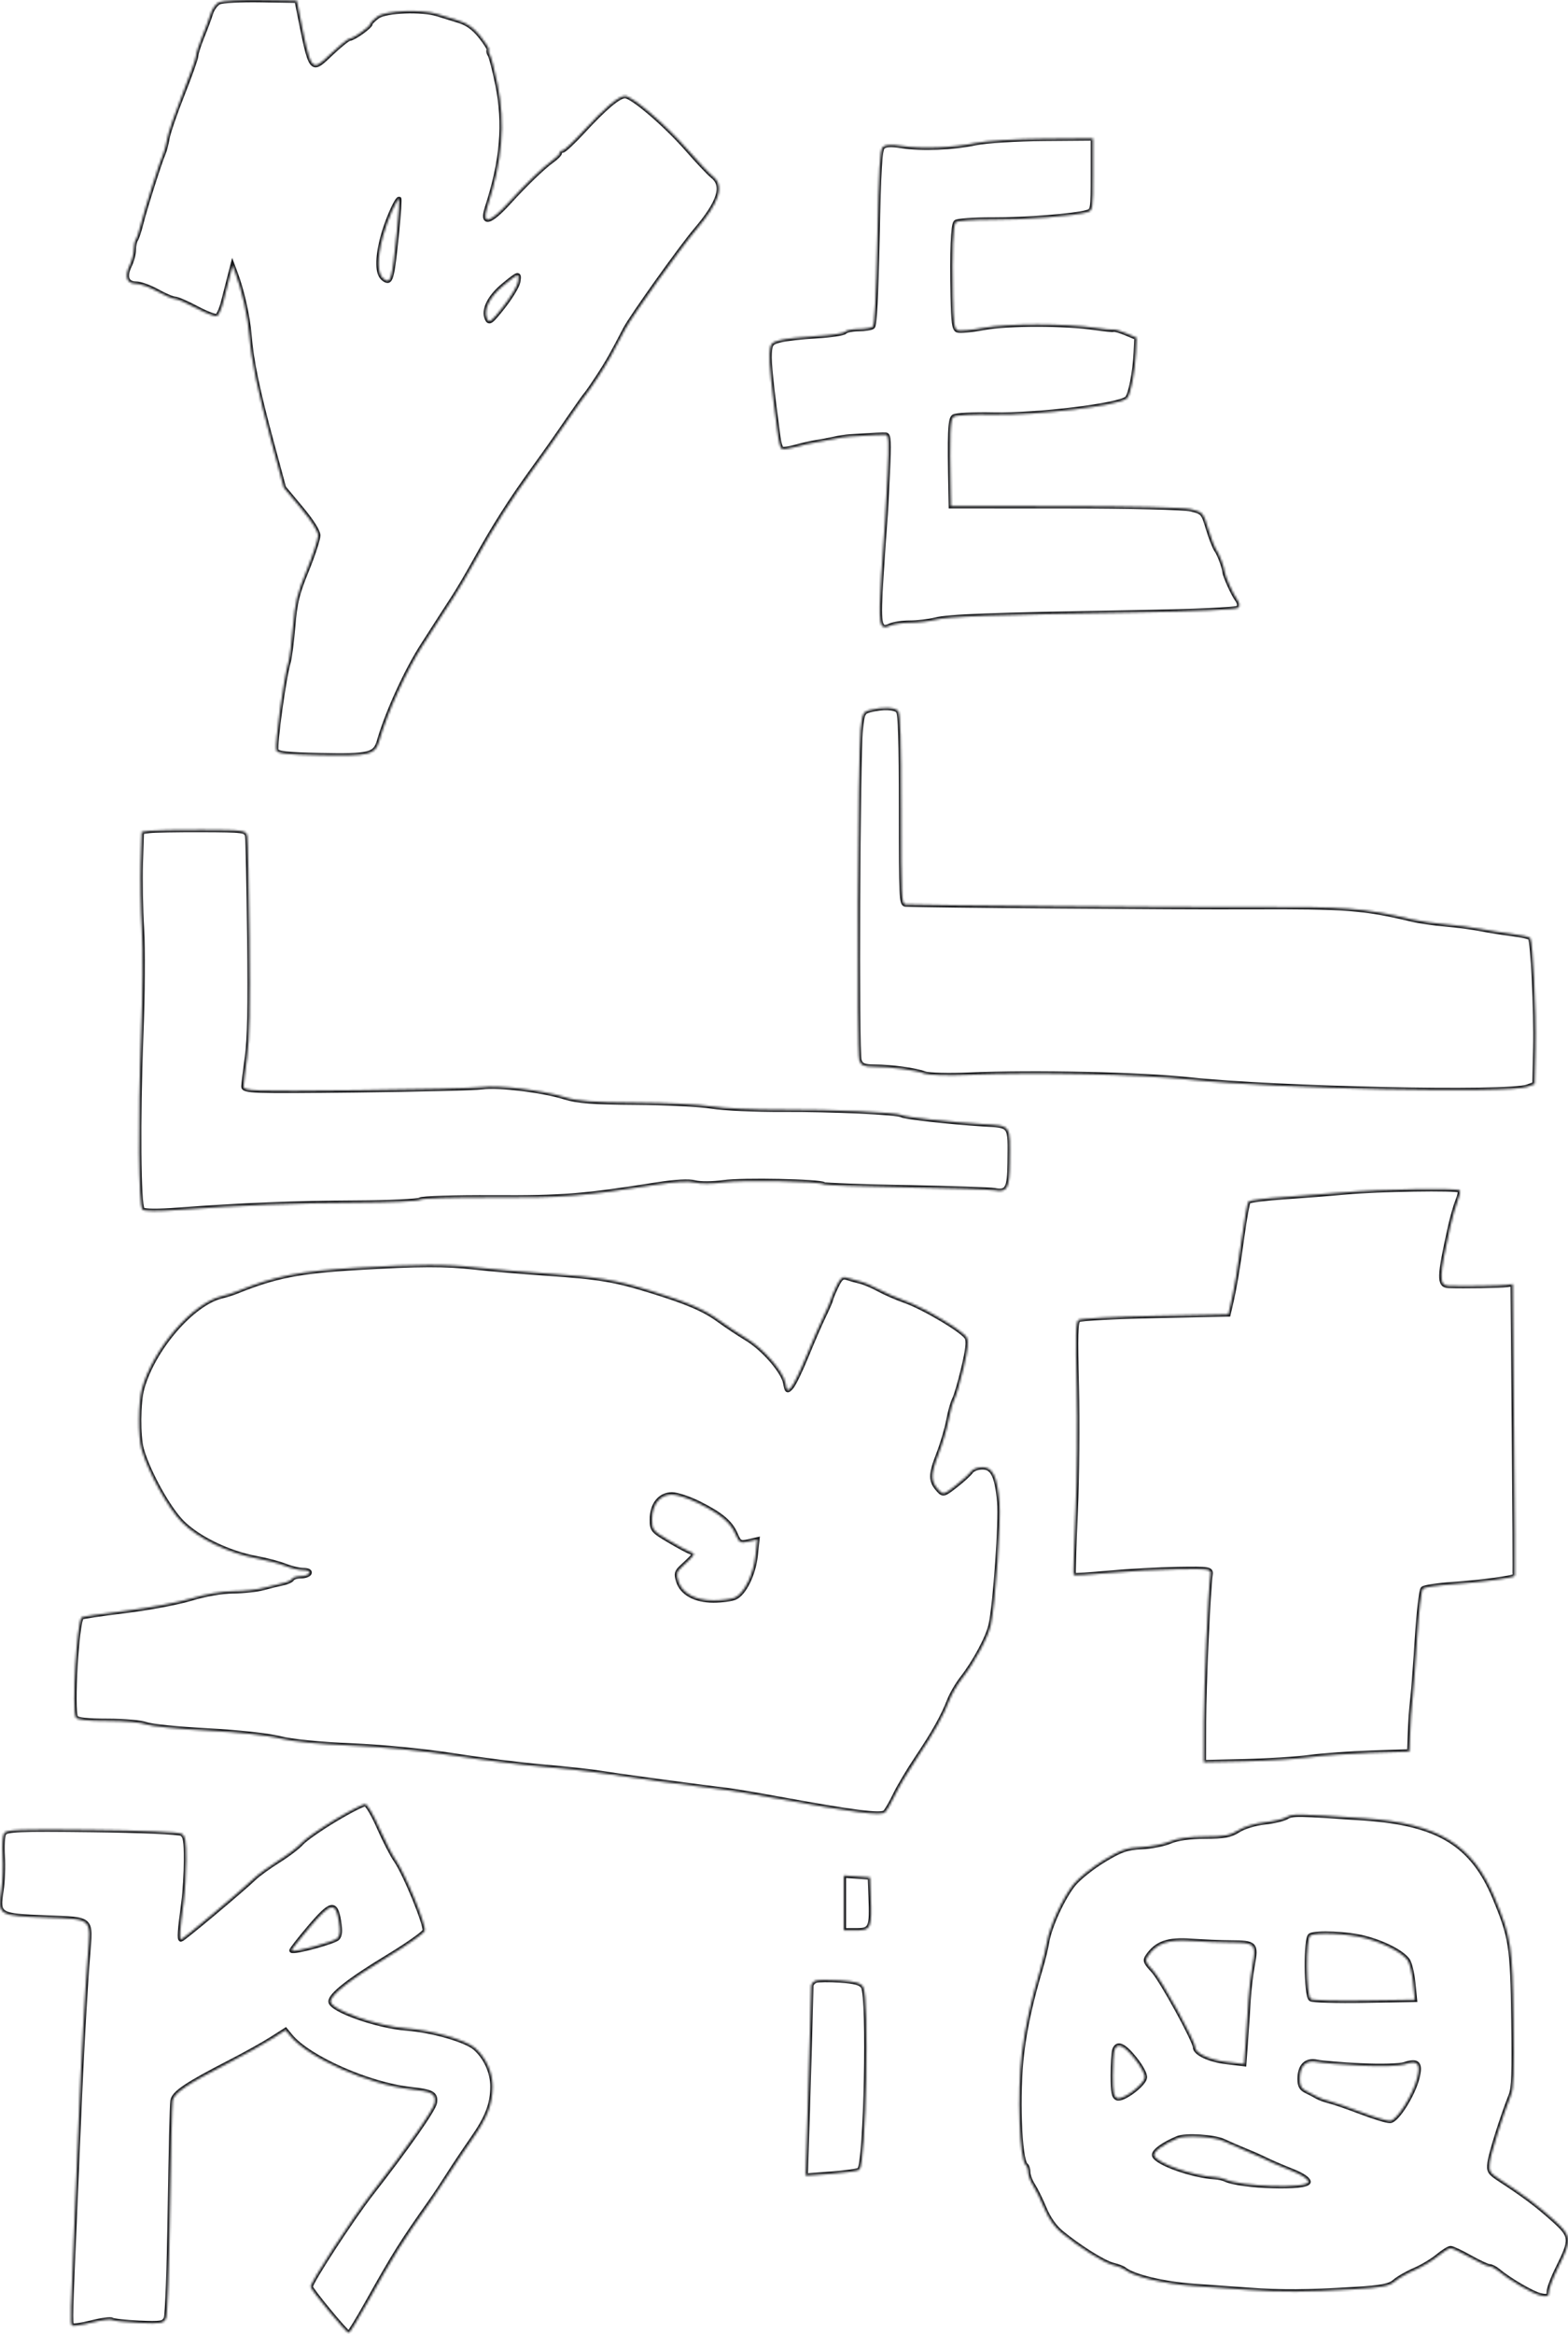 <svg width="695" height="1034" viewBox="0 0 695 1034" fill="none" xmlns="http://www.w3.org/2000/svg">
<mask id="path-1-inside-1_1_1311" fill="white">
<path fill-rule="evenodd" clip-rule="evenodd" d="M97.1 0.998C95.726 1.679 94.084 3.912 93.453 5.959C92.823 8.007 91.09 12.668 89.605 16.315C88.119 19.963 86.903 23.778 86.903 24.793C86.903 25.808 84.221 33.382 80.943 41.626C77.665 49.868 74.62 58.704 74.176 61.261C73.734 63.818 72.953 66.835 72.44 67.966C70.899 71.371 64.209 92.392 62.613 98.85C61.792 102.168 60.71 105.456 60.209 106.157C59.707 106.857 59.297 108.876 59.297 110.644C59.297 112.41 58.477 115.54 57.474 117.6C55.057 122.57 56.154 125.667 60.333 125.667C62.157 125.667 66.364 127.175 69.683 129.019C73.002 130.862 76.537 132.371 77.537 132.371C78.537 132.371 82.835 134.225 87.088 136.493C91.343 138.76 95.429 140.331 96.169 139.987C96.908 139.642 98.18 136.731 98.994 133.519C99.808 130.306 101.06 125.396 101.777 122.608L103.08 117.537L104.4 121.054C107.32 128.838 109.862 140.212 110.525 148.461C111.443 159.89 114.172 172.98 120.575 196.654L125.812 216.02L133.412 225.138C138.269 230.966 141.011 235.329 141.011 237.232C141.011 238.868 138.747 245.784 135.98 252.6C131.67 263.214 130.8 266.778 129.906 277.456C129.331 284.312 128.417 291.429 127.875 293.273C125.808 300.292 121.726 329.943 122.493 332.366C122.932 333.757 127.322 334.251 141.699 334.53C164.022 334.961 166.292 334.394 168.136 327.93C171.594 315.799 180.228 296.884 187.323 285.898C191.609 279.261 195.489 273.221 195.946 272.476C196.402 271.731 198.555 268.412 200.728 265.102C202.902 261.79 207.349 254.254 210.61 248.354C218.973 233.222 226.27 221.735 236.529 207.554C242.897 198.75 245.47 195.09 253.092 183.99C256.129 179.567 259.144 175.345 259.792 174.608C260.44 173.87 262.94 170.25 265.347 166.563C269.285 160.529 271.632 156.384 277.107 145.779C279.887 140.393 301.89 109.547 308.41 101.893C318.885 89.598 321.188 82.29 315.911 78.092C314.325 76.83 309.231 71.445 304.592 66.127C295.168 55.323 280.225 42.534 277.026 42.534C274.245 42.534 268.061 47.74 258.489 58.137C254.169 62.83 250.069 66.669 249.379 66.669C248.689 66.669 248.123 67.142 248.123 67.72C248.123 68.299 246.509 69.917 244.534 71.315C240.747 73.999 232.833 81.628 225.707 89.463C217.03 99.005 213.304 99.881 215.942 91.759C222.637 71.151 224.018 54.8 220.518 37.539C219.21 31.081 217.684 25.134 217.129 24.322C216.574 23.51 216.375 22.535 216.686 22.155C216.999 21.776 215.343 19.074 213.005 16.15C210.021 12.415 207.137 10.338 203.318 9.173C200.327 8.26 196.083 6.946 193.887 6.252C186.945 4.058 171.044 4.681 167.407 7.291C165.644 8.555 164.2 10.005 164.2 10.51C164.2 11.704 156.742 17.049 155.027 17.084C154.303 17.099 150.533 20.127 146.652 23.814C137.725 32.291 137.94 32.583 132.342 4.319L131.545 0.297L115.574 0.029C106.789 -0.119 98.476 0.317 97.1 0.998ZM432.533 63.354C422.101 65.51 408.611 66.052 399.705 64.675C394.91 63.934 392.356 64.085 391.273 65.178C390.038 66.422 389.55 74.687 388.905 105.256C388.355 131.365 387.693 144.086 386.848 144.754C386.163 145.295 383.341 145.747 380.578 145.759C377.814 145.77 375.081 146.333 374.505 147.01C373.928 147.687 368.238 148.536 361.861 148.897C355.484 149.259 348.279 150.07 345.849 150.699C341.814 151.745 341.405 152.249 341.114 156.522C340.844 160.483 341.923 170.923 344.959 193.727C345.28 196.131 345.951 198.405 346.451 198.78C346.953 199.156 349.755 198.787 352.679 197.96C355.603 197.133 359.735 196.201 361.861 195.888C363.987 195.576 367.465 194.924 369.591 194.439C371.716 193.953 374.946 193.463 376.768 193.349C388.343 192.625 391.291 192.484 392.674 192.59C393.962 192.689 394.095 195.609 393.461 209.805C393.042 219.207 392.525 228.711 392.312 230.923C392.1 233.136 391.353 243.907 390.653 254.859C389.243 276.939 389.676 279.38 394.594 277.11C396.105 276.413 400.017 275.842 403.288 275.842C406.559 275.842 411.62 275.249 414.535 274.525C420.573 273.025 438.423 272.366 502.589 271.272C529.899 270.807 548.229 269.978 548.886 269.181C549.599 268.314 549.383 267.043 548.255 265.483C546.525 263.086 543.008 255.289 542.803 253.396C542.547 251.023 540.489 245.529 539.157 243.664C538.367 242.557 536.718 238.332 535.493 234.276C533.328 227.097 533.126 226.866 527.899 225.577C524.837 224.823 500.821 224.246 472.01 224.237L421.489 224.219L421.372 218.185C420.859 191.801 421.086 185.794 422.643 184.576C423.528 183.884 431.456 183.469 440.263 183.656C459.716 184.066 496.321 179.597 499.519 176.42C501.103 174.848 503.061 164.727 503.459 156.064L503.757 149.587L499.126 147.658C496.578 146.597 494.094 145.862 493.605 146.025C493.116 146.187 489.485 145.842 485.537 145.258C472.129 143.273 446.756 143.25 436.189 145.213C430.608 146.25 425.266 146.737 424.319 146.296C422.93 145.649 422.542 142.71 422.325 131.222C421.947 111.243 422.382 99.913 423.582 98.455C424.146 97.77 431.484 97.243 439.89 97.283C454.393 97.354 476.538 95.602 481.938 93.955C484.353 93.219 484.433 92.687 484.433 77.251V61.306L462.624 61.475C450.628 61.567 437.088 62.413 432.533 63.354ZM176.811 92.48C176.665 94.876 176.27 99.553 175.933 102.872C173.76 124.234 173.267 125.955 170.029 123.52C167.162 121.365 167.044 114.642 169.698 104.666C171.509 97.857 175.758 88.123 176.919 88.123C177.005 88.123 176.957 90.084 176.811 92.48ZM229.643 124.863C229.363 126.633 226.397 131.57 223.05 135.833C217.716 142.628 216.831 143.295 215.88 141.231C214.09 137.348 216.937 131.531 223.121 126.433C229.929 120.823 230.292 120.735 229.643 124.863ZM385.606 314.563C382.515 315.365 382.243 315.939 381.49 323.264C380.251 335.302 379.723 466.48 380.899 469.698C381.739 471.992 382.926 472.49 387.625 472.518C395.15 472.564 405.764 474.014 409.896 475.563C411.718 476.247 420.662 476.474 429.772 476.069C458 474.811 505.397 475.854 527.499 478.221C565.711 482.31 668.595 484.488 677.006 481.384L680.201 480.205L680.531 464.174C680.876 447.456 679.418 416.957 678.203 415.484C677.818 415.014 674.187 414.215 670.136 413.707C666.084 413.199 659.788 412.197 656.144 411.483C652.5 410.768 645.543 409.855 640.684 409.454C635.825 409.054 629.147 408.085 625.843 407.302C604.334 402.202 596.702 401.618 554.001 401.807C520.703 401.953 411.209 401.112 401.338 400.635C399.54 400.548 399.406 397.613 399.406 358.573C399.406 327.718 399.054 316.177 398.08 314.995C396.688 313.304 391.187 313.114 385.606 314.563ZM66.3 368.034L62.812 368.512L62.382 382.181C62.145 389.698 62.367 402.787 62.877 411.268C63.445 420.763 63.312 439.311 62.53 459.539C61.127 495.77 61.443 533.79 63.161 535.769C63.846 536.557 69.929 536.611 79.173 535.908C106.027 533.867 131.185 532.855 158.127 532.734C172.703 532.669 185.307 532.084 186.135 531.436C186.963 530.787 201.622 530.332 218.71 530.424C249.287 530.589 258.452 529.866 291.216 524.708C299.307 523.434 305.433 523.112 308.039 523.827C310.305 524.447 315.969 524.405 320.711 523.733C328.98 522.561 363.411 523.247 365.241 524.621C365.734 524.99 382.194 525.589 401.819 525.952C421.445 526.316 438.993 526.898 440.815 527.245C446.426 528.316 447.428 526.507 447.543 515.102C447.716 497.761 448.425 498.768 435.459 497.969C421.333 497.097 400.873 494.823 399.726 493.997C398.052 492.793 368.87 491.444 346.954 491.56C334.807 491.623 320.645 490.978 315.483 490.126C310.32 489.275 295.164 488.514 281.803 488.437C262.937 488.325 255.906 487.79 250.332 486.042C240.588 482.983 220.928 480.589 213.718 481.58C210.473 482.026 185.332 482.64 157.851 482.945C111.537 483.458 107.888 483.335 107.942 481.24C107.974 479.997 108.672 474.154 109.491 468.254C110.603 460.259 110.866 446.772 110.525 415.291C110.273 392.06 109.846 371.847 109.574 370.372C109.105 367.816 108.157 367.688 89.434 367.623C78.629 367.586 68.218 367.771 66.3 368.034ZM596.514 528.139C589.833 528.76 577.575 529.72 569.273 530.271C560.971 530.822 553.813 531.719 553.366 532.265C552.918 532.81 551.665 539.748 550.58 547.685C548.601 562.149 547.15 570.694 545.397 578.204L544.458 582.227L511.961 582.897C494.087 583.266 478.808 584.082 478.006 584.71C476.837 585.627 476.686 591.465 477.252 614.209C477.646 630.108 477.422 654.572 476.742 669.897C476.074 684.93 475.696 697.435 475.902 697.685C476.108 697.935 483.205 697.498 491.673 696.714C500.142 695.929 513.778 695.192 521.977 695.074C536.317 694.866 536.871 694.96 536.522 697.54C535.521 704.955 533.657 746.655 533.617 762.536L533.572 780.603L551.792 780.189C561.813 779.962 574.733 779.141 580.503 778.365C586.272 777.59 598.57 776.706 607.833 776.402L624.673 775.848L624.888 770.215C625.24 760.97 625.431 758.174 626.136 751.844C626.506 748.526 627.398 736.607 628.117 725.357C628.839 714.072 629.968 704.377 630.638 703.728C631.305 703.08 637.316 702.182 643.997 701.731C656.458 700.891 670.958 698.937 671.381 698.043C671.512 697.766 671.367 668.577 671.059 633.179L670.499 568.818L667.738 569.204C665.148 569.568 648.788 569.813 642.064 569.589C637.704 569.444 637.798 565.788 642.736 543.573C643.691 539.275 645.183 534.032 646.05 531.921C646.917 529.81 647.348 527.745 647.008 527.332C646.114 526.247 610.79 526.812 596.514 528.139ZM158.679 561.573C132.414 563.122 121.985 565.175 104.571 572.225C103.052 572.841 100.217 573.726 98.269 574.192C85.244 577.311 67.892 597.416 62.98 615.077C61.264 621.247 61.166 636.283 62.804 642.03C65.688 652.151 74.62 668.248 80.757 674.382C87.883 681.506 101.402 688.02 113.734 690.272C118.108 691.072 123.816 692.581 126.418 693.627C129.021 694.673 132.653 695.529 134.489 695.529C136.434 695.529 137.544 696.089 137.146 696.869C136.771 697.607 135.032 698.21 133.281 698.21C131.531 698.21 129.826 698.747 129.491 699.404C129.158 700.059 127.265 700.92 125.285 701.317C123.307 701.714 119.451 702.659 116.718 703.418C113.985 704.177 108.011 704.823 103.441 704.855C98.507 704.89 90.885 706.212 84.669 708.11C78.913 709.868 65.756 712.335 55.432 713.592C45.107 714.85 36.446 716.136 36.186 716.447C33.994 719.073 31.801 757.259 33.639 760.768C34.18 761.799 38.88 762.312 47.702 762.306C54.99 762.3 62.692 762.981 64.818 763.821C66.944 764.66 79.118 765.892 91.872 766.56C105.219 767.259 118.81 768.723 123.895 770.009C129.348 771.39 141.604 772.617 155.918 773.216C169.614 773.789 188.149 775.604 201.193 777.649C213.339 779.554 231.228 781.787 240.946 782.611C250.663 783.436 262.217 784.705 266.622 785.431C274.169 786.676 311.271 791.693 322.108 792.935C324.841 793.247 335.028 794.954 344.745 796.728C378.405 802.869 390.617 804.419 392.264 802.759C393.1 801.917 395.127 798.413 396.769 794.973C398.41 791.532 402.783 784.192 406.488 778.661C413.944 767.531 417.986 760.306 420.796 753.086C421.822 750.451 424.358 746.109 426.432 743.441C432.152 736.077 437.893 725.369 439.143 719.735C441.138 710.736 443.732 673.754 442.957 665.359C441.888 653.792 440 649.94 435.401 649.94C433.365 649.94 431.103 650.811 430.375 651.877C429.647 652.943 426.588 655.733 423.578 658.079C418.321 662.175 418.021 662.25 415.962 659.987C412.425 656.101 412.408 653.269 415.867 644.358C417.68 639.685 419.715 632.844 420.389 629.156C421.062 625.469 422.245 621.245 423.017 619.77C423.79 618.296 425.603 612.073 427.047 605.942C428.987 597.705 429.372 594.204 428.517 592.534C427.005 589.573 409.506 579.159 401.062 576.194C397.418 574.915 392.2 572.639 389.467 571.139C386.734 569.639 383.007 568.065 381.185 567.641C379.363 567.217 376.77 566.489 375.421 566.022C373.453 565.341 372.54 566.061 370.782 569.678C369.579 572.155 368.484 574.785 368.349 575.522C368.214 576.26 366.782 579.585 365.167 582.912C363.552 586.238 360.081 594.226 357.455 600.661C354.829 607.097 351.811 613.316 350.75 614.483C348.96 616.449 348.768 616.32 348.116 612.718C347.173 607.504 338.422 597.421 330.942 592.928C327.602 590.922 322.136 587.295 318.795 584.869C312.06 579.977 304.889 576.89 288.428 571.796C272.613 566.902 265.594 565.731 242.602 564.157C231.366 563.386 216.956 562.159 210.579 561.427C197.679 559.95 185.672 559.983 158.679 561.573ZM309.851 665.975C319.623 670.868 323.84 674.428 326.073 679.674C327.644 683.36 328.147 683.642 331.73 682.825L335.665 681.928L334.901 689.064C334.017 697.324 329.901 705.783 325.856 707.65C324.323 708.358 319.988 708.937 316.221 708.937C308.063 708.937 302.19 705.677 300.597 700.266C299.666 697.101 299.897 696.235 302.254 694.048C308.266 688.469 308.362 688.303 306.032 687.495C304.853 687.087 300.533 684.762 296.434 682.328C289.28 678.081 288.981 677.709 288.981 673.059C288.981 666.395 292.504 662.007 297.855 662.007C300.095 662.007 305.493 663.793 309.851 665.975ZM148.334 806.141C141.734 810.107 135.123 814.734 133.643 816.422C132.163 818.111 127.552 821.62 123.397 824.218C119.242 826.817 114.425 830.303 112.691 831.964C107.123 837.302 81.058 859.112 80.246 859.112C79.396 859.112 79.642 855.459 81.358 842.617C81.969 838.046 82.472 829.651 82.477 823.962C82.485 815.379 82.148 813.399 80.505 812.33C79.389 811.606 61.998 810.853 40.72 810.607C8.079 810.23 2.761 810.446 1.786 812.183C1.165 813.289 0.894 817.797 1.183 822.2C1.474 826.604 1.213 833.475 0.605 837.47C-1.056 848.382 -0.701 848.595 20.572 849.419C41.265 850.221 40.309 849.343 38.945 866.289C37.71 881.644 35.979 912.889 34.963 938.223C34.445 951.128 33.544 972.549 32.961 985.823C31.306 1023.5 31.165 1029.21 31.863 1030.06C32.221 1030.49 36.124 1029.93 40.535 1028.82C44.946 1027.7 49.047 1027.16 49.648 1027.61C50.248 1028.06 55.626 1028.65 61.599 1028.93C71.284 1029.37 72.577 1029.16 73.553 1026.94C74.173 1025.54 74.94 1004.74 75.321 978.995C75.692 953.989 76.222 932.176 76.5 930.52C77.07 927.11 82.717 923.315 101.826 913.5C108.498 910.073 116.795 905.462 120.264 903.252L126.571 899.235L128.785 901.923C136.751 911.596 163.479 923.418 181.921 925.426C191.578 926.477 193.243 927.391 192.731 931.367C192.353 934.309 180.853 950.789 164.633 971.635C155.993 982.739 137.698 1010.82 137.698 1012.97C137.698 1014.21 153.56 1033.42 154.581 1033.42C154.964 1033.42 158.572 1027.54 162.599 1020.35C175.058 998.104 177.872 993.617 191.254 974.658C193.076 972.077 196.555 966.824 198.984 962.988C201.414 959.151 206.018 952.268 209.217 947.692C216.007 937.976 218.309 932.025 218.309 924.179C218.309 917.984 215.275 911.332 210.579 907.229C206.504 903.67 191.551 899.384 180.212 898.524C167.127 897.531 146.532 890.243 146.532 886.605C146.532 883.639 154.962 877.046 171.716 866.908C180.458 861.617 187.896 856.385 188.245 855.283C188.997 852.904 179.575 829.932 175.401 823.967C173.795 821.675 170.48 815.224 168.034 809.632C165.588 804.041 162.855 799.347 161.961 799.198C161.066 799.05 154.936 802.175 148.334 806.141ZM570.279 804.927C568.918 805.765 564.49 806.809 560.439 807.244C556.281 807.694 551.24 809.233 548.86 810.781C545.47 812.987 542.594 813.528 534.141 813.544C527.377 813.556 521.864 814.324 518.665 815.7C515.932 816.876 510.217 817.998 505.966 818.194C499.469 818.494 496.787 819.427 489.159 824.041C484.168 827.061 478.205 831.821 475.908 834.619C471.167 840.394 465.161 853.47 464.041 860.453C463.626 863.034 462.382 868.163 461.277 871.851C456.948 886.281 454.395 897.831 452.977 909.394C450.796 927.182 451.853 956.93 454.743 959.1C455.282 959.503 455.722 960.925 455.722 962.256C455.722 963.589 456.709 966.201 457.915 968.063C459.121 969.926 461.379 974.521 462.932 978.277C464.734 982.63 467.439 986.493 470.402 988.939C478.196 995.374 489.189 1002.27 493.267 1003.28C495.392 1003.8 497.629 1004.64 498.236 1005.14C502.218 1008.41 515.62 1011.64 529.155 1012.6C535.228 1013.03 546.16 1013.81 553.448 1014.33C568.354 1015.39 578.725 1015.33 600.379 1014.02C612.4 1013.29 615.853 1012.63 618.213 1010.59C619.823 1009.2 623.798 1006.92 627.047 1005.53C630.296 1004.14 634.887 1001.39 637.25 999.437C639.612 997.48 642.186 995.879 642.97 995.879C643.754 995.879 647.616 997.69 651.552 999.902C655.489 1002.11 659.388 1003.92 660.217 1003.92C661.047 1003.92 662.706 1004.75 663.903 1005.76C668.798 1009.88 679.209 1015.97 682.741 1016.77C685.933 1017.5 686.511 1017.25 686.514 1015.14C686.515 1013.76 688.281 1009.09 690.436 1004.75C696.864 991.802 696.756 990.607 688.488 983.176C681.482 976.879 675.498 972.39 665.142 965.658C660.183 962.434 659.822 961.858 660.291 957.909C660.76 953.966 665.906 937.618 669.654 928.166C670.938 924.927 671.168 918.398 670.835 894.645C670.374 861.944 669.793 858.199 662.448 840.559C652.617 816.947 637.46 807.722 604.796 805.469C575.074 803.419 572.789 803.383 570.279 804.927ZM374.008 842.953V855.09H379.508C386.001 855.09 386.467 854.019 385.937 840.299L385.602 831.625L379.805 831.22L374.008 830.814V842.953ZM150.181 850.917C150.892 855.283 150.76 857.225 149.663 858.524C148.296 860.142 130.084 865.065 129.243 864.043C129.037 863.791 132.58 859.213 137.119 853.87C146.661 842.635 148.755 842.161 150.181 850.917ZM604.687 858.414C613.224 860.594 621.335 864.745 623.913 868.25C624.826 869.493 625.923 873.954 626.349 878.165L627.124 885.82L604.835 886.21C592.575 886.424 581.836 886.117 580.972 885.527C578.856 884.086 578.679 858.347 580.779 857.318C583.686 855.894 597.256 856.517 604.687 858.414ZM545.613 860.473C556.378 860.502 556.939 861.084 555.214 870.439C554.452 874.577 553.635 881.414 553.399 885.633C553.162 889.851 552.628 898.032 552.211 903.811L551.452 914.318L543.616 913.383C536.045 912.48 529.707 909.51 529.707 906.866C529.707 904.094 514.838 876.965 511.131 872.973C507.676 869.252 507.379 868.458 508.709 866.513C512.636 860.767 517.653 859.001 527.945 859.744C533.352 860.134 541.303 860.463 545.613 860.473ZM361.585 877.38C360.523 877.766 359.618 878.791 359.577 879.658C359.535 880.526 359.372 886.667 359.213 893.304C359.055 899.941 358.516 918.504 358.016 934.556L357.107 963.739L368.594 962.877C374.912 962.404 380.455 961.609 380.913 961.111C383.852 957.909 385.346 884.737 382.566 880.133C381.526 878.411 379.007 877.703 372.351 877.264C367.493 876.943 362.647 876.995 361.585 877.38ZM503.036 912.016C505.829 915.515 507.649 918.964 507.43 920.344C506.921 923.55 497.472 930.509 495.116 929.412C493.637 928.723 493.267 926.722 493.267 919.417C493.267 914.394 493.568 909.33 493.937 908.163C495.083 904.536 498.079 905.805 503.036 912.016ZM603.18 914.95C612.157 915.391 620.35 915.152 622.645 914.382C628.381 912.46 629.8 913.98 628.214 920.351C626.307 928.012 619.116 939.4 616.128 939.49C614.769 939.53 609.054 937.804 603.429 935.655C597.804 933.506 591.479 931.317 589.373 930.792C587.267 930.266 584.783 929.374 583.852 928.81C582.921 928.247 580.793 927.129 579.122 926.328C576.767 925.199 576.086 923.984 576.086 920.916C576.086 915.09 578.88 912.317 583.718 913.345C585.897 913.807 594.656 914.53 603.18 914.95ZM542.406 948.464C544.835 949.608 549.059 951.446 551.792 952.551C554.525 953.655 557.88 955.107 559.246 955.777C563.456 957.841 566.443 959.141 573.325 961.906C577.301 963.503 579.95 965.332 579.95 966.48C579.95 969.616 549.917 968.71 542.958 965.363C542.047 964.926 540.059 964.495 538.541 964.407C528.618 963.834 512.646 958.169 511.597 954.849C511.058 953.144 515.517 949.843 521.977 947.166C525.544 945.687 538.219 946.493 542.406 948.464Z"/>
</mask>
<path fill-rule="evenodd" clip-rule="evenodd" d="M97.1 0.998C95.726 1.679 94.084 3.912 93.453 5.959C92.823 8.007 91.09 12.668 89.605 16.315C88.119 19.963 86.903 23.778 86.903 24.793C86.903 25.808 84.221 33.382 80.943 41.626C77.665 49.868 74.62 58.704 74.176 61.261C73.734 63.818 72.953 66.835 72.44 67.966C70.899 71.371 64.209 92.392 62.613 98.85C61.792 102.168 60.71 105.456 60.209 106.157C59.707 106.857 59.297 108.876 59.297 110.644C59.297 112.41 58.477 115.54 57.474 117.6C55.057 122.57 56.154 125.667 60.333 125.667C62.157 125.667 66.364 127.175 69.683 129.019C73.002 130.862 76.537 132.371 77.537 132.371C78.537 132.371 82.835 134.225 87.088 136.493C91.343 138.76 95.429 140.331 96.169 139.987C96.908 139.642 98.18 136.731 98.994 133.519C99.808 130.306 101.06 125.396 101.777 122.608L103.08 117.537L104.4 121.054C107.32 128.838 109.862 140.212 110.525 148.461C111.443 159.89 114.172 172.98 120.575 196.654L125.812 216.02L133.412 225.138C138.269 230.966 141.011 235.329 141.011 237.232C141.011 238.868 138.747 245.784 135.98 252.6C131.67 263.214 130.8 266.778 129.906 277.456C129.331 284.312 128.417 291.429 127.875 293.273C125.808 300.292 121.726 329.943 122.493 332.366C122.932 333.757 127.322 334.251 141.699 334.53C164.022 334.961 166.292 334.394 168.136 327.93C171.594 315.799 180.228 296.884 187.323 285.898C191.609 279.261 195.489 273.221 195.946 272.476C196.402 271.731 198.555 268.412 200.728 265.102C202.902 261.79 207.349 254.254 210.61 248.354C218.973 233.222 226.27 221.735 236.529 207.554C242.897 198.75 245.47 195.09 253.092 183.99C256.129 179.567 259.144 175.345 259.792 174.608C260.44 173.87 262.94 170.25 265.347 166.563C269.285 160.529 271.632 156.384 277.107 145.779C279.887 140.393 301.89 109.547 308.41 101.893C318.885 89.598 321.188 82.29 315.911 78.092C314.325 76.83 309.231 71.445 304.592 66.127C295.168 55.323 280.225 42.534 277.026 42.534C274.245 42.534 268.061 47.74 258.489 58.137C254.169 62.83 250.069 66.669 249.379 66.669C248.689 66.669 248.123 67.142 248.123 67.72C248.123 68.299 246.509 69.917 244.534 71.315C240.747 73.999 232.833 81.628 225.707 89.463C217.03 99.005 213.304 99.881 215.942 91.759C222.637 71.151 224.018 54.8 220.518 37.539C219.21 31.081 217.684 25.134 217.129 24.322C216.574 23.51 216.375 22.535 216.686 22.155C216.999 21.776 215.343 19.074 213.005 16.15C210.021 12.415 207.137 10.338 203.318 9.173C200.327 8.26 196.083 6.946 193.887 6.252C186.945 4.058 171.044 4.681 167.407 7.291C165.644 8.555 164.2 10.005 164.2 10.51C164.2 11.704 156.742 17.049 155.027 17.084C154.303 17.099 150.533 20.127 146.652 23.814C137.725 32.291 137.94 32.583 132.342 4.319L131.545 0.297L115.574 0.029C106.789 -0.119 98.476 0.317 97.1 0.998ZM432.533 63.354C422.101 65.51 408.611 66.052 399.705 64.675C394.91 63.934 392.356 64.085 391.273 65.178C390.038 66.422 389.55 74.687 388.905 105.256C388.355 131.365 387.693 144.086 386.848 144.754C386.163 145.295 383.341 145.747 380.578 145.759C377.814 145.77 375.081 146.333 374.505 147.01C373.928 147.687 368.238 148.536 361.861 148.897C355.484 149.259 348.279 150.07 345.849 150.699C341.814 151.745 341.405 152.249 341.114 156.522C340.844 160.483 341.923 170.923 344.959 193.727C345.28 196.131 345.951 198.405 346.451 198.78C346.953 199.156 349.755 198.787 352.679 197.96C355.603 197.133 359.735 196.201 361.861 195.888C363.987 195.576 367.465 194.924 369.591 194.439C371.716 193.953 374.946 193.463 376.768 193.349C388.343 192.625 391.291 192.484 392.674 192.59C393.962 192.689 394.095 195.609 393.461 209.805C393.042 219.207 392.525 228.711 392.312 230.923C392.1 233.136 391.353 243.907 390.653 254.859C389.243 276.939 389.676 279.38 394.594 277.11C396.105 276.413 400.017 275.842 403.288 275.842C406.559 275.842 411.62 275.249 414.535 274.525C420.573 273.025 438.423 272.366 502.589 271.272C529.899 270.807 548.229 269.978 548.886 269.181C549.599 268.314 549.383 267.043 548.255 265.483C546.525 263.086 543.008 255.289 542.803 253.396C542.547 251.023 540.489 245.529 539.157 243.664C538.367 242.557 536.718 238.332 535.493 234.276C533.328 227.097 533.126 226.866 527.899 225.577C524.837 224.823 500.821 224.246 472.01 224.237L421.489 224.219L421.372 218.185C420.859 191.801 421.086 185.794 422.643 184.576C423.528 183.884 431.456 183.469 440.263 183.656C459.716 184.066 496.321 179.597 499.519 176.42C501.103 174.848 503.061 164.727 503.459 156.064L503.757 149.587L499.126 147.658C496.578 146.597 494.094 145.862 493.605 146.025C493.116 146.187 489.485 145.842 485.537 145.258C472.129 143.273 446.756 143.25 436.189 145.213C430.608 146.25 425.266 146.737 424.319 146.296C422.93 145.649 422.542 142.71 422.325 131.222C421.947 111.243 422.382 99.913 423.582 98.455C424.146 97.77 431.484 97.243 439.89 97.283C454.393 97.354 476.538 95.602 481.938 93.955C484.353 93.219 484.433 92.687 484.433 77.251V61.306L462.624 61.475C450.628 61.567 437.088 62.413 432.533 63.354ZM176.811 92.48C176.665 94.876 176.27 99.553 175.933 102.872C173.76 124.234 173.267 125.955 170.029 123.52C167.162 121.365 167.044 114.642 169.698 104.666C171.509 97.857 175.758 88.123 176.919 88.123C177.005 88.123 176.957 90.084 176.811 92.48ZM229.643 124.863C229.363 126.633 226.397 131.57 223.05 135.833C217.716 142.628 216.831 143.295 215.88 141.231C214.09 137.348 216.937 131.531 223.121 126.433C229.929 120.823 230.292 120.735 229.643 124.863ZM385.606 314.563C382.515 315.365 382.243 315.939 381.49 323.264C380.251 335.302 379.723 466.48 380.899 469.698C381.739 471.992 382.926 472.49 387.625 472.518C395.15 472.564 405.764 474.014 409.896 475.563C411.718 476.247 420.662 476.474 429.772 476.069C458 474.811 505.397 475.854 527.499 478.221C565.711 482.31 668.595 484.488 677.006 481.384L680.201 480.205L680.531 464.174C680.876 447.456 679.418 416.957 678.203 415.484C677.818 415.014 674.187 414.215 670.136 413.707C666.084 413.199 659.788 412.197 656.144 411.483C652.5 410.768 645.543 409.855 640.684 409.454C635.825 409.054 629.147 408.085 625.843 407.302C604.334 402.202 596.702 401.618 554.001 401.807C520.703 401.953 411.209 401.112 401.338 400.635C399.54 400.548 399.406 397.613 399.406 358.573C399.406 327.718 399.054 316.177 398.08 314.995C396.688 313.304 391.187 313.114 385.606 314.563ZM66.3 368.034L62.812 368.512L62.382 382.181C62.145 389.698 62.367 402.787 62.877 411.268C63.445 420.763 63.312 439.311 62.53 459.539C61.127 495.77 61.443 533.79 63.161 535.769C63.846 536.557 69.929 536.611 79.173 535.908C106.027 533.867 131.185 532.855 158.127 532.734C172.703 532.669 185.307 532.084 186.135 531.436C186.963 530.787 201.622 530.332 218.71 530.424C249.287 530.589 258.452 529.866 291.216 524.708C299.307 523.434 305.433 523.112 308.039 523.827C310.305 524.447 315.969 524.405 320.711 523.733C328.98 522.561 363.411 523.247 365.241 524.621C365.734 524.99 382.194 525.589 401.819 525.952C421.445 526.316 438.993 526.898 440.815 527.245C446.426 528.316 447.428 526.507 447.543 515.102C447.716 497.761 448.425 498.768 435.459 497.969C421.333 497.097 400.873 494.823 399.726 493.997C398.052 492.793 368.87 491.444 346.954 491.56C334.807 491.623 320.645 490.978 315.483 490.126C310.32 489.275 295.164 488.514 281.803 488.437C262.937 488.325 255.906 487.79 250.332 486.042C240.588 482.983 220.928 480.589 213.718 481.58C210.473 482.026 185.332 482.64 157.851 482.945C111.537 483.458 107.888 483.335 107.942 481.24C107.974 479.997 108.672 474.154 109.491 468.254C110.603 460.259 110.866 446.772 110.525 415.291C110.273 392.06 109.846 371.847 109.574 370.372C109.105 367.816 108.157 367.688 89.434 367.623C78.629 367.586 68.218 367.771 66.3 368.034ZM596.514 528.139C589.833 528.76 577.575 529.72 569.273 530.271C560.971 530.822 553.813 531.719 553.366 532.265C552.918 532.81 551.665 539.748 550.58 547.685C548.601 562.149 547.15 570.694 545.397 578.204L544.458 582.227L511.961 582.897C494.087 583.266 478.808 584.082 478.006 584.71C476.837 585.627 476.686 591.465 477.252 614.209C477.646 630.108 477.422 654.572 476.742 669.897C476.074 684.93 475.696 697.435 475.902 697.685C476.108 697.935 483.205 697.498 491.673 696.714C500.142 695.929 513.778 695.192 521.977 695.074C536.317 694.866 536.871 694.96 536.522 697.54C535.521 704.955 533.657 746.655 533.617 762.536L533.572 780.603L551.792 780.189C561.813 779.962 574.733 779.141 580.503 778.365C586.272 777.59 598.57 776.706 607.833 776.402L624.673 775.848L624.888 770.215C625.24 760.97 625.431 758.174 626.136 751.844C626.506 748.526 627.398 736.607 628.117 725.357C628.839 714.072 629.968 704.377 630.638 703.728C631.305 703.08 637.316 702.182 643.997 701.731C656.458 700.891 670.958 698.937 671.381 698.043C671.512 697.766 671.367 668.577 671.059 633.179L670.499 568.818L667.738 569.204C665.148 569.568 648.788 569.813 642.064 569.589C637.704 569.444 637.798 565.788 642.736 543.573C643.691 539.275 645.183 534.032 646.05 531.921C646.917 529.81 647.348 527.745 647.008 527.332C646.114 526.247 610.79 526.812 596.514 528.139ZM158.679 561.573C132.414 563.122 121.985 565.175 104.571 572.225C103.052 572.841 100.217 573.726 98.269 574.192C85.244 577.311 67.892 597.416 62.98 615.077C61.264 621.247 61.166 636.283 62.804 642.03C65.688 652.151 74.62 668.248 80.757 674.382C87.883 681.506 101.402 688.02 113.734 690.272C118.108 691.072 123.816 692.581 126.418 693.627C129.021 694.673 132.653 695.529 134.489 695.529C136.434 695.529 137.544 696.089 137.146 696.869C136.771 697.607 135.032 698.21 133.281 698.21C131.531 698.21 129.826 698.747 129.491 699.404C129.158 700.059 127.265 700.92 125.285 701.317C123.307 701.714 119.451 702.659 116.718 703.418C113.985 704.177 108.011 704.823 103.441 704.855C98.507 704.89 90.885 706.212 84.669 708.11C78.913 709.868 65.756 712.335 55.432 713.592C45.107 714.85 36.446 716.136 36.186 716.447C33.994 719.073 31.801 757.259 33.639 760.768C34.18 761.799 38.88 762.312 47.702 762.306C54.99 762.3 62.692 762.981 64.818 763.821C66.944 764.66 79.118 765.892 91.872 766.56C105.219 767.259 118.81 768.723 123.895 770.009C129.348 771.39 141.604 772.617 155.918 773.216C169.614 773.789 188.149 775.604 201.193 777.649C213.339 779.554 231.228 781.787 240.946 782.611C250.663 783.436 262.217 784.705 266.622 785.431C274.169 786.676 311.271 791.693 322.108 792.935C324.841 793.247 335.028 794.954 344.745 796.728C378.405 802.869 390.617 804.419 392.264 802.759C393.1 801.917 395.127 798.413 396.769 794.973C398.41 791.532 402.783 784.192 406.488 778.661C413.944 767.531 417.986 760.306 420.796 753.086C421.822 750.451 424.358 746.109 426.432 743.441C432.152 736.077 437.893 725.369 439.143 719.735C441.138 710.736 443.732 673.754 442.957 665.359C441.888 653.792 440 649.94 435.401 649.94C433.365 649.94 431.103 650.811 430.375 651.877C429.647 652.943 426.588 655.733 423.578 658.079C418.321 662.175 418.021 662.25 415.962 659.987C412.425 656.101 412.408 653.269 415.867 644.358C417.68 639.685 419.715 632.844 420.389 629.156C421.062 625.469 422.245 621.245 423.017 619.77C423.79 618.296 425.603 612.073 427.047 605.942C428.987 597.705 429.372 594.204 428.517 592.534C427.005 589.573 409.506 579.159 401.062 576.194C397.418 574.915 392.2 572.639 389.467 571.139C386.734 569.639 383.007 568.065 381.185 567.641C379.363 567.217 376.77 566.489 375.421 566.022C373.453 565.341 372.54 566.061 370.782 569.678C369.579 572.155 368.484 574.785 368.349 575.522C368.214 576.26 366.782 579.585 365.167 582.912C363.552 586.238 360.081 594.226 357.455 600.661C354.829 607.097 351.811 613.316 350.75 614.483C348.96 616.449 348.768 616.32 348.116 612.718C347.173 607.504 338.422 597.421 330.942 592.928C327.602 590.922 322.136 587.295 318.795 584.869C312.06 579.977 304.889 576.89 288.428 571.796C272.613 566.902 265.594 565.731 242.602 564.157C231.366 563.386 216.956 562.159 210.579 561.427C197.679 559.95 185.672 559.983 158.679 561.573ZM309.851 665.975C319.623 670.868 323.84 674.428 326.073 679.674C327.644 683.36 328.147 683.642 331.73 682.825L335.665 681.928L334.901 689.064C334.017 697.324 329.901 705.783 325.856 707.65C324.323 708.358 319.988 708.937 316.221 708.937C308.063 708.937 302.19 705.677 300.597 700.266C299.666 697.101 299.897 696.235 302.254 694.048C308.266 688.469 308.362 688.303 306.032 687.495C304.853 687.087 300.533 684.762 296.434 682.328C289.28 678.081 288.981 677.709 288.981 673.059C288.981 666.395 292.504 662.007 297.855 662.007C300.095 662.007 305.493 663.793 309.851 665.975ZM148.334 806.141C141.734 810.107 135.123 814.734 133.643 816.422C132.163 818.111 127.552 821.62 123.397 824.218C119.242 826.817 114.425 830.303 112.691 831.964C107.123 837.302 81.058 859.112 80.246 859.112C79.396 859.112 79.642 855.459 81.358 842.617C81.969 838.046 82.472 829.651 82.477 823.962C82.485 815.379 82.148 813.399 80.505 812.33C79.389 811.606 61.998 810.853 40.72 810.607C8.079 810.23 2.761 810.446 1.786 812.183C1.165 813.289 0.894 817.797 1.183 822.2C1.474 826.604 1.213 833.475 0.605 837.47C-1.056 848.382 -0.701 848.595 20.572 849.419C41.265 850.221 40.309 849.343 38.945 866.289C37.71 881.644 35.979 912.889 34.963 938.223C34.445 951.128 33.544 972.549 32.961 985.823C31.306 1023.5 31.165 1029.21 31.863 1030.06C32.221 1030.49 36.124 1029.93 40.535 1028.82C44.946 1027.7 49.047 1027.16 49.648 1027.61C50.248 1028.06 55.626 1028.65 61.599 1028.93C71.284 1029.37 72.577 1029.16 73.553 1026.94C74.173 1025.54 74.94 1004.74 75.321 978.995C75.692 953.989 76.222 932.176 76.5 930.52C77.07 927.11 82.717 923.315 101.826 913.5C108.498 910.073 116.795 905.462 120.264 903.252L126.571 899.235L128.785 901.923C136.751 911.596 163.479 923.418 181.921 925.426C191.578 926.477 193.243 927.391 192.731 931.367C192.353 934.309 180.853 950.789 164.633 971.635C155.993 982.739 137.698 1010.82 137.698 1012.97C137.698 1014.21 153.56 1033.42 154.581 1033.42C154.964 1033.42 158.572 1027.54 162.599 1020.35C175.058 998.104 177.872 993.617 191.254 974.658C193.076 972.077 196.555 966.824 198.984 962.988C201.414 959.151 206.018 952.268 209.217 947.692C216.007 937.976 218.309 932.025 218.309 924.179C218.309 917.984 215.275 911.332 210.579 907.229C206.504 903.67 191.551 899.384 180.212 898.524C167.127 897.531 146.532 890.243 146.532 886.605C146.532 883.639 154.962 877.046 171.716 866.908C180.458 861.617 187.896 856.385 188.245 855.283C188.997 852.904 179.575 829.932 175.401 823.967C173.795 821.675 170.48 815.224 168.034 809.632C165.588 804.041 162.855 799.347 161.961 799.198C161.066 799.05 154.936 802.175 148.334 806.141ZM570.279 804.927C568.918 805.765 564.49 806.809 560.439 807.244C556.281 807.694 551.24 809.233 548.86 810.781C545.47 812.987 542.594 813.528 534.141 813.544C527.377 813.556 521.864 814.324 518.665 815.7C515.932 816.876 510.217 817.998 505.966 818.194C499.469 818.494 496.787 819.427 489.159 824.041C484.168 827.061 478.205 831.821 475.908 834.619C471.167 840.394 465.161 853.47 464.041 860.453C463.626 863.034 462.382 868.163 461.277 871.851C456.948 886.281 454.395 897.831 452.977 909.394C450.796 927.182 451.853 956.93 454.743 959.1C455.282 959.503 455.722 960.925 455.722 962.256C455.722 963.589 456.709 966.201 457.915 968.063C459.121 969.926 461.379 974.521 462.932 978.277C464.734 982.63 467.439 986.493 470.402 988.939C478.196 995.374 489.189 1002.27 493.267 1003.28C495.392 1003.8 497.629 1004.64 498.236 1005.14C502.218 1008.41 515.62 1011.64 529.155 1012.6C535.228 1013.03 546.16 1013.81 553.448 1014.33C568.354 1015.39 578.725 1015.33 600.379 1014.02C612.4 1013.29 615.853 1012.63 618.213 1010.59C619.823 1009.2 623.798 1006.92 627.047 1005.53C630.296 1004.14 634.887 1001.39 637.25 999.437C639.612 997.48 642.186 995.879 642.97 995.879C643.754 995.879 647.616 997.69 651.552 999.902C655.489 1002.11 659.388 1003.92 660.217 1003.92C661.047 1003.92 662.706 1004.75 663.903 1005.76C668.798 1009.88 679.209 1015.97 682.741 1016.77C685.933 1017.5 686.511 1017.25 686.514 1015.14C686.515 1013.76 688.281 1009.09 690.436 1004.75C696.864 991.802 696.756 990.607 688.488 983.176C681.482 976.879 675.498 972.39 665.142 965.658C660.183 962.434 659.822 961.858 660.291 957.909C660.76 953.966 665.906 937.618 669.654 928.166C670.938 924.927 671.168 918.398 670.835 894.645C670.374 861.944 669.793 858.199 662.448 840.559C652.617 816.947 637.46 807.722 604.796 805.469C575.074 803.419 572.789 803.383 570.279 804.927ZM374.008 842.953V855.09H379.508C386.001 855.09 386.467 854.019 385.937 840.299L385.602 831.625L379.805 831.22L374.008 830.814V842.953ZM150.181 850.917C150.892 855.283 150.76 857.225 149.663 858.524C148.296 860.142 130.084 865.065 129.243 864.043C129.037 863.791 132.58 859.213 137.119 853.87C146.661 842.635 148.755 842.161 150.181 850.917ZM604.687 858.414C613.224 860.594 621.335 864.745 623.913 868.25C624.826 869.493 625.923 873.954 626.349 878.165L627.124 885.82L604.835 886.21C592.575 886.424 581.836 886.117 580.972 885.527C578.856 884.086 578.679 858.347 580.779 857.318C583.686 855.894 597.256 856.517 604.687 858.414ZM545.613 860.473C556.378 860.502 556.939 861.084 555.214 870.439C554.452 874.577 553.635 881.414 553.399 885.633C553.162 889.851 552.628 898.032 552.211 903.811L551.452 914.318L543.616 913.383C536.045 912.48 529.707 909.51 529.707 906.866C529.707 904.094 514.838 876.965 511.131 872.973C507.676 869.252 507.379 868.458 508.709 866.513C512.636 860.767 517.653 859.001 527.945 859.744C533.352 860.134 541.303 860.463 545.613 860.473ZM361.585 877.38C360.523 877.766 359.618 878.791 359.577 879.658C359.535 880.526 359.372 886.667 359.213 893.304C359.055 899.941 358.516 918.504 358.016 934.556L357.107 963.739L368.594 962.877C374.912 962.404 380.455 961.609 380.913 961.111C383.852 957.909 385.346 884.737 382.566 880.133C381.526 878.411 379.007 877.703 372.351 877.264C367.493 876.943 362.647 876.995 361.585 877.38ZM503.036 912.016C505.829 915.515 507.649 918.964 507.43 920.344C506.921 923.55 497.472 930.509 495.116 929.412C493.637 928.723 493.267 926.722 493.267 919.417C493.267 914.394 493.568 909.33 493.937 908.163C495.083 904.536 498.079 905.805 503.036 912.016ZM603.18 914.95C612.157 915.391 620.35 915.152 622.645 914.382C628.381 912.46 629.8 913.98 628.214 920.351C626.307 928.012 619.116 939.4 616.128 939.49C614.769 939.53 609.054 937.804 603.429 935.655C597.804 933.506 591.479 931.317 589.373 930.792C587.267 930.266 584.783 929.374 583.852 928.81C582.921 928.247 580.793 927.129 579.122 926.328C576.767 925.199 576.086 923.984 576.086 920.916C576.086 915.09 578.88 912.317 583.718 913.345C585.897 913.807 594.656 914.53 603.18 914.95ZM542.406 948.464C544.835 949.608 549.059 951.446 551.792 952.551C554.525 953.655 557.88 955.107 559.246 955.777C563.456 957.841 566.443 959.141 573.325 961.906C577.301 963.503 579.95 965.332 579.95 966.48C579.95 969.616 549.917 968.71 542.958 965.363C542.047 964.926 540.059 964.495 538.541 964.407C528.618 963.834 512.646 958.169 511.597 954.849C511.058 953.144 515.517 949.843 521.977 947.166C525.544 945.687 538.219 946.493 542.406 948.464Z" stroke="#16171A" stroke-width="2" mask="url(#path-1-inside-1_1_1311)"/>
</svg>

